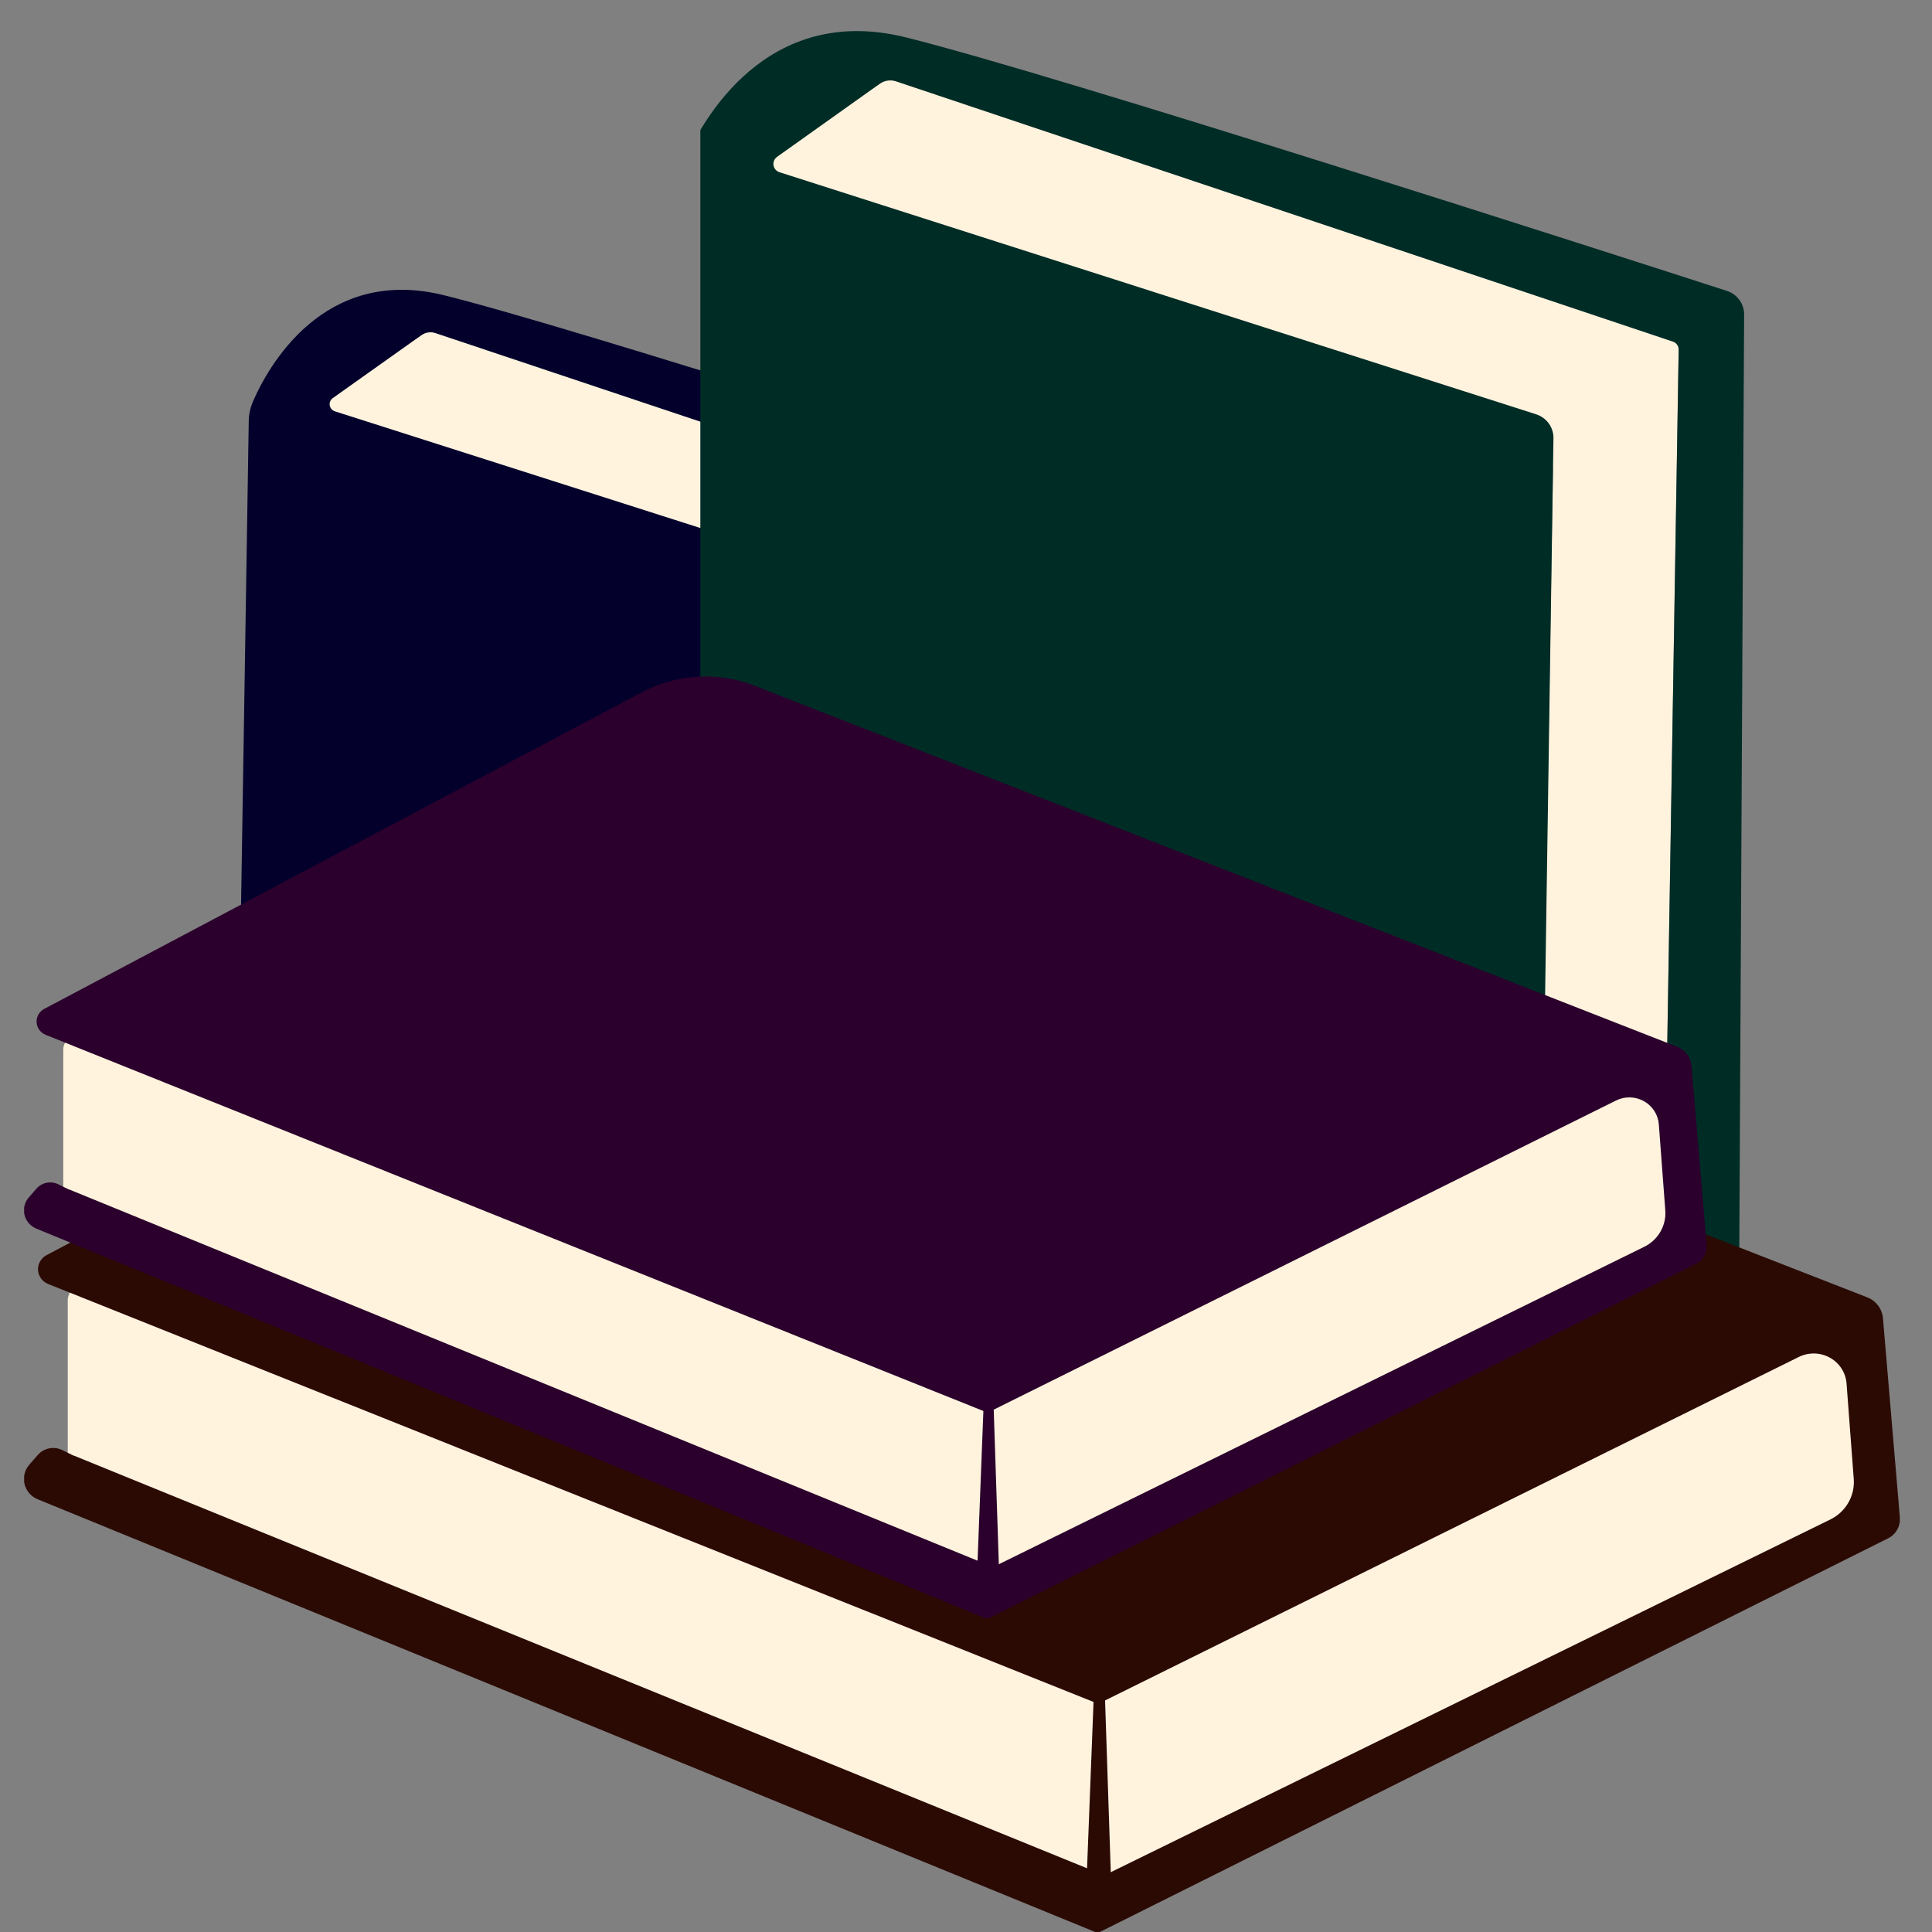 <svg width="240" height="240" viewBox="0 0 240 240" fill="none" xmlns="http://www.w3.org/2000/svg">
<rect x="0" y="0" width="240" height="240" fill="#808080" stroke="none"/>
<g clip-path="url(#clip0_274_308)">
<g clip-path="url(#clip1_274_308)">
<path d="M122.695 194.405L124.499 83.224C124.523 81.604 124.019 80.019 123.061 78.703C122.104 77.387 120.744 76.41 119.183 75.916L39.639 50.874C39.539 50.844 39.449 50.786 39.381 50.707C39.313 50.628 39.269 50.531 39.255 50.428C39.241 50.325 39.257 50.221 39.302 50.127C39.346 50.033 39.417 49.953 39.506 49.898L52.988 41.223C53.056 41.177 53.135 41.147 53.216 41.136C53.298 41.126 53.382 41.133 53.46 41.16L137.605 69.301C137.715 69.338 137.809 69.407 137.876 69.5C137.942 69.593 137.977 69.704 137.975 69.818L136.063 186.322C136.06 186.409 136.036 186.495 135.994 186.571C135.952 186.648 135.893 186.714 135.821 186.763L123.556 194.859C123.473 194.918 123.376 194.953 123.274 194.96C123.173 194.967 123.071 194.946 122.982 194.899C122.892 194.851 122.817 194.78 122.767 194.693C122.716 194.605 122.691 194.506 122.695 194.405Z" fill="#FFF3DE"/>
<path d="M30.9 52.355C30.908 51.487 31.092 50.63 31.442 49.835C33.258 45.658 40.162 32.97 55.123 36.668C71.27 40.656 131.741 60.11 143.145 63.789C143.683 63.962 144.152 64.299 144.484 64.752C144.816 65.205 144.994 65.75 144.994 66.309L144.356 189.447C144.356 189.607 144.313 189.765 144.233 189.904C144.153 190.043 144.037 190.16 143.898 190.242C143.758 190.324 143.6 190.368 143.438 190.371C143.276 190.375 143.115 190.336 142.973 190.26L136.566 186.858C136.415 186.775 136.289 186.654 136.201 186.506C136.114 186.359 136.068 186.191 136.069 186.02L137.981 70.102C137.985 69.904 137.925 69.711 137.81 69.549C137.696 69.387 137.533 69.266 137.344 69.201L54.116 41.38C53.834 41.286 53.533 41.257 53.237 41.294C52.941 41.331 52.658 41.434 52.408 41.594L41.335 49.457C41.195 49.558 41.086 49.695 41.02 49.853C40.954 50.012 40.933 50.185 40.96 50.354C40.987 50.524 41.061 50.682 41.173 50.813C41.285 50.943 41.432 51.041 41.596 51.095L122.695 76.987C123.244 77.161 123.721 77.504 124.057 77.968C124.392 78.431 124.567 78.988 124.556 79.558L122.72 201.776C122.715 202.131 122.626 202.48 122.458 202.794C122.291 203.108 122.05 203.378 121.757 203.583C121.463 203.787 121.125 203.92 120.77 203.971C120.414 204.022 120.052 203.988 119.712 203.874L29.625 173.597C29.436 173.534 29.273 173.413 29.158 173.252C29.043 173.091 28.984 172.899 28.987 172.702L30.9 52.355Z" fill="#03002C"/>
</g>
<g clip-path="url(#clip2_274_308)">
<g clip-path="url(#clip3_274_308)">
<g clip-path="url(#clip4_274_308)">
<path d="M190.818 187.834L192.909 58.707C192.936 56.825 192.352 54.984 191.243 53.456C190.133 51.928 188.557 50.794 186.747 50.22L94.558 21.136C94.441 21.101 94.337 21.033 94.258 20.941C94.179 20.85 94.129 20.737 94.112 20.618C94.096 20.498 94.115 20.377 94.166 20.267C94.217 20.158 94.299 20.066 94.402 20.002L110.028 9.926C110.108 9.873 110.198 9.839 110.293 9.826C110.388 9.814 110.484 9.823 110.575 9.853L208.099 42.537C208.226 42.579 208.335 42.66 208.413 42.768C208.49 42.876 208.53 43.005 208.528 43.137L206.311 178.446C206.308 178.547 206.281 178.646 206.232 178.735C206.183 178.824 206.114 178.9 206.031 178.958L191.816 188.36C191.72 188.429 191.607 188.47 191.49 188.478C191.372 188.486 191.254 188.462 191.15 188.407C191.046 188.352 190.96 188.269 190.901 188.167C190.842 188.066 190.814 187.95 190.818 187.834Z" fill="#FFF3DE"/>
<path d="M84.428 22.855C84.438 21.848 84.651 20.852 85.056 19.928C87.162 15.077 95.163 0.341 112.503 4.636C131.218 9.268 201.302 31.862 214.52 36.135C215.143 36.336 215.686 36.728 216.071 37.253C216.456 37.779 216.663 38.412 216.662 39.062L215.923 182.075C215.923 182.261 215.874 182.444 215.781 182.606C215.688 182.768 215.554 182.903 215.392 182.998C215.231 183.093 215.047 183.145 214.859 183.149C214.671 183.152 214.485 183.108 214.32 183.019L206.895 179.068C206.719 178.972 206.573 178.831 206.472 178.66C206.37 178.489 206.318 178.294 206.319 178.095L208.535 43.466C208.539 43.237 208.469 43.013 208.337 42.825C208.204 42.637 208.015 42.495 207.796 42.42L111.336 10.109C111.008 10 110.66 9.966 110.317 10.009C109.974 10.052 109.646 10.171 109.356 10.358L96.523 19.489C96.361 19.607 96.234 19.766 96.158 19.95C96.081 20.134 96.057 20.335 96.088 20.532C96.12 20.729 96.205 20.913 96.335 21.064C96.465 21.216 96.635 21.329 96.826 21.392L190.818 51.464C191.454 51.665 192.008 52.064 192.396 52.602C192.785 53.14 192.988 53.788 192.976 54.449L190.848 196.394C190.842 196.806 190.738 197.211 190.544 197.576C190.35 197.941 190.071 198.255 189.731 198.492C189.391 198.73 188.999 198.885 188.587 198.943C188.175 199.002 187.755 198.964 187.361 198.831L82.951 163.666C82.732 163.593 82.543 163.453 82.41 163.266C82.277 163.08 82.208 162.856 82.212 162.627L84.428 22.855Z" fill="#002C26"/>
</g>
</g>
</g>
<g clip-path="url(#clip5_274_308)">
<path d="M11.079 159.777L136.969 209.743C137.227 209.845 137.503 209.893 137.78 209.883C138.057 209.873 138.329 209.807 138.579 209.688L227.945 166.294C228.232 166.156 228.548 166.09 228.867 166.1C229.186 166.11 229.497 166.197 229.774 166.353C230.05 166.509 230.283 166.729 230.453 166.995C230.622 167.26 230.723 167.562 230.746 167.874L232.114 186.684C232.137 187.059 232.049 187.432 231.858 187.758C231.668 188.083 231.385 188.347 231.043 188.517L139.383 233.38C139.135 233.502 138.863 233.57 138.585 233.579C138.307 233.589 138.031 233.54 137.774 233.435L9.614 182.086C9.261 181.943 8.958 181.699 8.745 181.387C8.531 181.075 8.417 180.708 8.416 180.332V161.539C8.416 161.227 8.495 160.921 8.644 160.647C8.793 160.372 9.008 160.138 9.271 159.964C9.534 159.79 9.836 159.682 10.151 159.65C10.466 159.617 10.785 159.661 11.079 159.777Z" fill="#FFF3DE"/>
<path d="M6.001 159.508L136.036 211.497C136.147 211.546 136.268 211.571 136.39 211.571C136.512 211.571 136.633 211.546 136.744 211.497L223.447 168.57C224.05 168.269 224.718 168.12 225.394 168.136C226.069 168.151 226.731 168.33 227.318 168.657C227.906 168.984 228.403 169.448 228.764 170.009C229.124 170.57 229.338 171.21 229.386 171.872L230.279 183.721C230.358 184.749 230.124 185.776 229.606 186.672C229.089 187.568 228.312 188.293 227.374 188.754L137.508 232.803C137.398 232.856 137.277 232.884 137.154 232.884C137.032 232.884 136.911 232.856 136.8 232.803L9.22 180.838H9.172L7.715 180.127C7.219 179.886 6.655 179.813 6.112 179.92C5.568 180.027 5.077 180.309 4.714 180.72L3.644 181.944C3.357 182.272 3.154 182.661 3.05 183.081C2.947 183.501 2.946 183.939 3.048 184.359C3.15 184.779 3.352 185.169 3.637 185.498C3.923 185.826 4.283 186.084 4.69 186.249L135.971 239.968C136.084 240.019 136.206 240.045 136.33 240.045C136.453 240.045 136.575 240.019 136.688 239.968L234.527 191.108C235.011 190.868 235.411 190.492 235.675 190.027C235.939 189.563 236.055 189.031 236.008 188.501L233.908 163.759C233.861 163.186 233.651 162.639 233.303 162.178C232.954 161.717 232.481 161.361 231.936 161.152L104.171 111.319C101.662 110.341 98.965 109.913 96.27 110.066C93.575 110.218 90.946 110.948 88.568 112.204L5.76 155.93C5.425 156.112 5.15 156.385 4.967 156.715C4.784 157.045 4.7 157.419 4.725 157.794C4.751 158.169 4.884 158.53 5.11 158.833C5.336 159.137 5.645 159.371 6.001 159.508Z" fill="#2B0A04"/>
<path d="M135.859 211H137.268L138 233.071C138.002 233.222 137.942 233.372 137.827 233.506C137.712 233.64 137.545 233.755 137.341 233.84C137.136 233.925 136.9 233.979 136.654 233.995C136.408 234.011 136.159 233.99 135.93 233.933C135.652 233.863 135.415 233.743 135.249 233.589C135.084 233.435 134.997 233.255 135 233.071L135.859 211Z" fill="#2B0A04"/>
</g>
<g clip-path="url(#clip6_274_308)">
<path d="M10.247 128.799L123.17 173.769C123.401 173.861 123.649 173.903 123.897 173.895C124.146 173.886 124.39 173.826 124.614 173.719L204.775 134.665C205.032 134.541 205.316 134.481 205.602 134.49C205.888 134.499 206.167 134.577 206.415 134.718C206.663 134.858 206.872 135.056 207.024 135.295C207.176 135.534 207.266 135.806 207.287 136.087L208.514 153.015C208.535 153.353 208.456 153.689 208.285 153.982C208.114 154.275 207.86 154.513 207.554 154.665L125.335 195.042C125.112 195.152 124.868 195.213 124.619 195.221C124.37 195.23 124.122 195.186 123.892 195.092L8.933 148.878C8.616 148.748 8.344 148.53 8.153 148.249C7.961 147.968 7.859 147.637 7.858 147.299V130.385C7.858 130.105 7.929 129.829 8.062 129.582C8.196 129.335 8.389 129.124 8.625 128.968C8.861 128.811 9.132 128.714 9.415 128.685C9.697 128.655 9.983 128.695 10.247 128.799Z" fill="#FFF3DE"/>
<path d="M5.692 128.558L122.333 175.348C122.433 175.392 122.541 175.414 122.65 175.414C122.76 175.414 122.868 175.392 122.968 175.348L200.74 136.713C201.281 136.443 201.881 136.308 202.486 136.322C203.092 136.336 203.685 136.497 204.213 136.791C204.74 137.085 205.185 137.503 205.509 138.008C205.832 138.513 206.024 139.089 206.067 139.685L206.868 150.349C206.939 151.274 206.729 152.198 206.265 153.005C205.801 153.811 205.104 154.463 204.262 154.878L123.653 194.523C123.555 194.571 123.446 194.595 123.336 194.595C123.226 194.595 123.117 194.571 123.018 194.523L8.579 147.754H8.536L7.23 147.114C6.784 146.897 6.278 146.832 5.791 146.928C5.304 147.025 4.863 147.278 4.537 147.648L3.577 148.75C3.32 149.045 3.138 149.395 3.045 149.773C2.952 150.151 2.951 150.545 3.043 150.923C3.135 151.301 3.316 151.652 3.572 151.948C3.828 152.244 4.151 152.476 4.516 152.624L122.275 200.972C122.376 201.017 122.485 201.041 122.596 201.041C122.707 201.041 122.816 201.017 122.917 200.972L210.679 156.997C211.113 156.781 211.472 156.443 211.708 156.025C211.945 155.606 212.049 155.128 212.007 154.651L210.123 132.383C210.081 131.868 209.893 131.375 209.58 130.96C209.268 130.545 208.843 130.225 208.355 130.036L93.75 85.187C91.499 84.306 89.08 83.921 86.663 84.059C84.245 84.197 81.887 84.853 79.754 85.984L5.476 125.337C5.175 125.501 4.929 125.746 4.764 126.043C4.6 126.34 4.525 126.677 4.548 127.015C4.57 127.352 4.69 127.677 4.893 127.95C5.095 128.223 5.373 128.434 5.692 128.558Z" fill="#2B002C"/>
<path d="M122.174 174.9H123.437L124.094 194.764C124.096 194.9 124.043 195.035 123.94 195.155C123.836 195.276 123.686 195.38 123.503 195.456C123.319 195.533 123.108 195.581 122.887 195.595C122.666 195.61 122.443 195.591 122.237 195.54C121.988 195.476 121.775 195.369 121.627 195.23C121.478 195.092 121.4 194.93 121.403 194.764L122.174 174.9Z" fill="#2B002C"/>
</g>
</g>
<defs>
<clipPath id="clip0_274_308">
<rect width="240" height="240" fill="white"/>
</clipPath>
<clipPath id="clip1_274_308">
<rect width="116" height="168" fill="white" transform="translate(29 36)"/>
</clipPath>
<clipPath id="clip2_274_308">
<rect width="140" height="205" fill="white" transform="translate(87 -10)"/>
</clipPath>
<clipPath id="clip3_274_308">
<rect width="138.711" height="201.514" fill="white" transform="translate(86.495 -10)"/>
</clipPath>
<clipPath id="clip4_274_308">
<rect width="134.443" height="195.116" fill="white" transform="translate(82.227 3.861)"/>
</clipPath>
<clipPath id="clip5_274_308">
<rect width="233" height="130" fill="white" transform="translate(3 110)"/>
</clipPath>
<clipPath id="clip6_274_308">
<rect width="209" height="117" fill="white" transform="translate(3 84)"/>
</clipPath>
</defs>
</svg>
